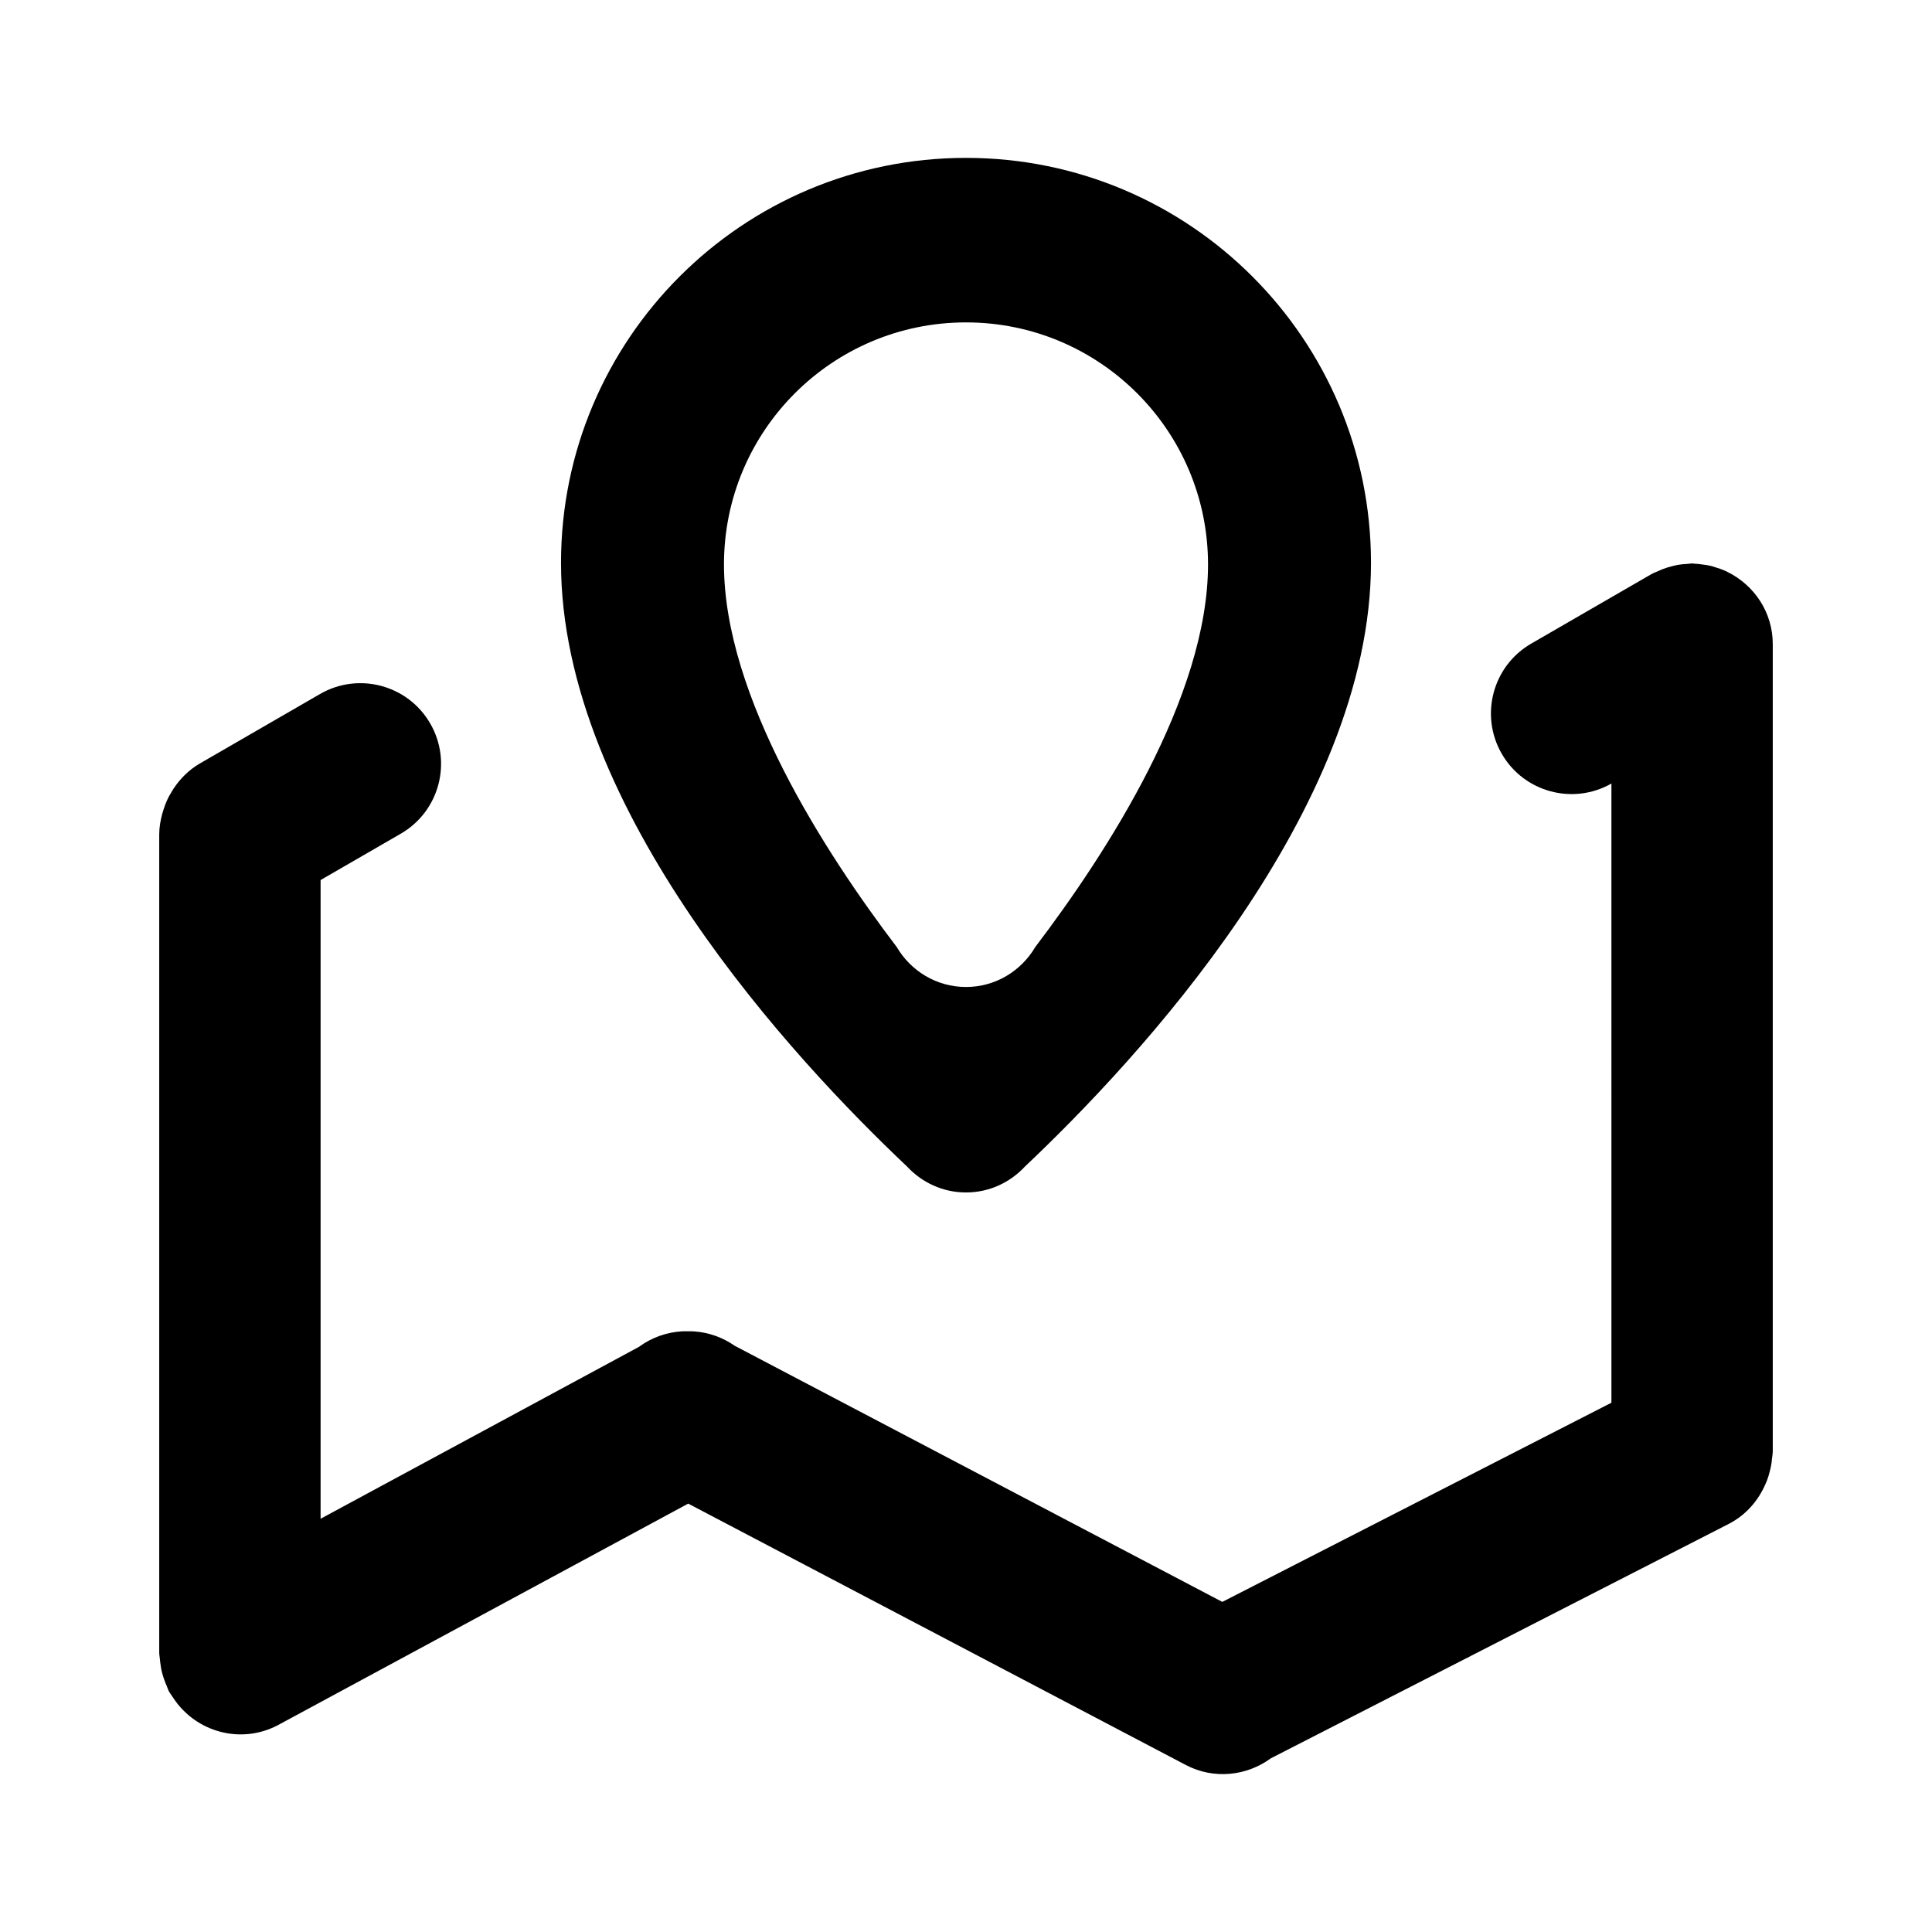 <?xml version="1.0" standalone="no"?><!DOCTYPE svg PUBLIC "-//W3C//DTD SVG 1.1//EN" "http://www.w3.org/Graphics/SVG/1.1/DTD/svg11.dtd"><svg t="1528439333421" class="icon" style="" viewBox="0 0 1024 1024" version="1.1" xmlns="http://www.w3.org/2000/svg" p-id="10481" xmlns:xlink="http://www.w3.org/1999/xlink" width="200" height="200"><defs><style type="text/css"></style></defs><path d="M939.152 773.479c-0.055 0.628-0.104 1.248-0.188 1.871-0.25 1.666-0.601 3.276-1.037 4.871-0.379 1.488-0.823 2.938-1.358 4.377-0.273 0.693-0.558 1.366-0.866 2.039-3.761 8.704-10.247 16.29-19.315 21.008L673.573 931.939c-12.717 9.317-30.035 11.366-44.963 3.594L364.765 796.944 147.088 914.478c-19.55 10.16-43.173 3.584-55.116-14.34-0.19-0.276-0.365-0.558-0.55-0.84-0.652-1.028-1.421-1.943-1.994-3.044-0.398-0.767-0.59-1.578-0.936-2.356-0.545-1.17-0.992-2.373-1.433-3.598-0.4-1.166-0.793-2.32-1.086-3.502-0.52-1.959-0.851-3.968-1.086-6.025-0.047-0.469-0.112-0.93-0.141-1.396-0.096-1.168-0.351-2.288-0.351-3.478L84.395 442.278c0-3.863 0.677-7.537 1.637-11.099 0.179-0.705 0.432-1.381 0.646-2.08 0.53-1.621 1.064-3.224 1.776-4.755 0.779-1.762 1.739-3.423 2.754-5.074 0.255-0.396 0.469-0.813 0.736-1.197 3.539-5.352 8.186-10.068 14.12-13.495l63.564-36.746c20.453-11.808 46.604-4.802 58.413 15.65 11.808 20.453 4.802 46.604-15.65 58.41l-42.474 24.553 0 338.524 168.688-91.082c6.604-4.858 14.404-7.701 22.541-8.234 0.942-0.086 1.873-0.026 2.814-0.049 1.366 0.002 2.718-0.06 4.086 0.075 7.68 0.55 15.026 3.194 21.37 7.609l258.432 135.748 206.238-105.569L854.085 415.299c-20.41 11.584-46.369 4.577-58.124-15.78-11.808-20.453-4.8-46.602 15.652-58.41l63.564-36.748c1.258-0.725 2.585-1.161 3.88-1.747 0.632-0.291 1.25-0.595 1.9-0.855 1.862-0.736 3.735-1.293 5.645-1.753 0.901-0.222 1.79-0.449 2.713-0.614 1.753-0.302 3.496-0.449 5.253-0.53 0.77-0.041 1.497-0.229 2.277-0.229 0.457 0 0.881 0.12 1.334 0.135 1.321 0.051 2.615 0.222 3.923 0.396 1.676 0.208 3.329 0.432 4.938 0.828 0.646 0.165 1.264 0.398 1.902 0.592 2.151 0.638 4.242 1.374 6.237 2.328 0.151 0.073 0.293 0.165 0.442 0.239 14.155 6.97 23.982 21.397 23.982 38.243l0 427.605C939.605 770.531 939.31 771.985 939.152 773.479zM543.236 618.293c-7.808 8.4-18.864 13.735-31.236 13.735-12.371 0-23.422-5.332-31.23-13.729-59.411-56.136-183.421-188.903-183.421-319.964 0-118.549 96.102-214.654 214.651-214.654s214.654 96.104 214.654 214.654C726.653 429.392 602.652 562.152 543.236 618.293zM512 170.877c-70.846 0-128.278 57.434-128.278 128.28 0 70.117 53.678 152.914 91.542 202.758 7.429 12.634 21.019 21.207 36.736 21.207 15.719 0 29.311-8.575 36.74-21.213 37.864-49.841 91.54-132.637 91.54-202.751C640.28 228.311 582.848 170.877 512 170.877z" p-id="10482"></path></svg>